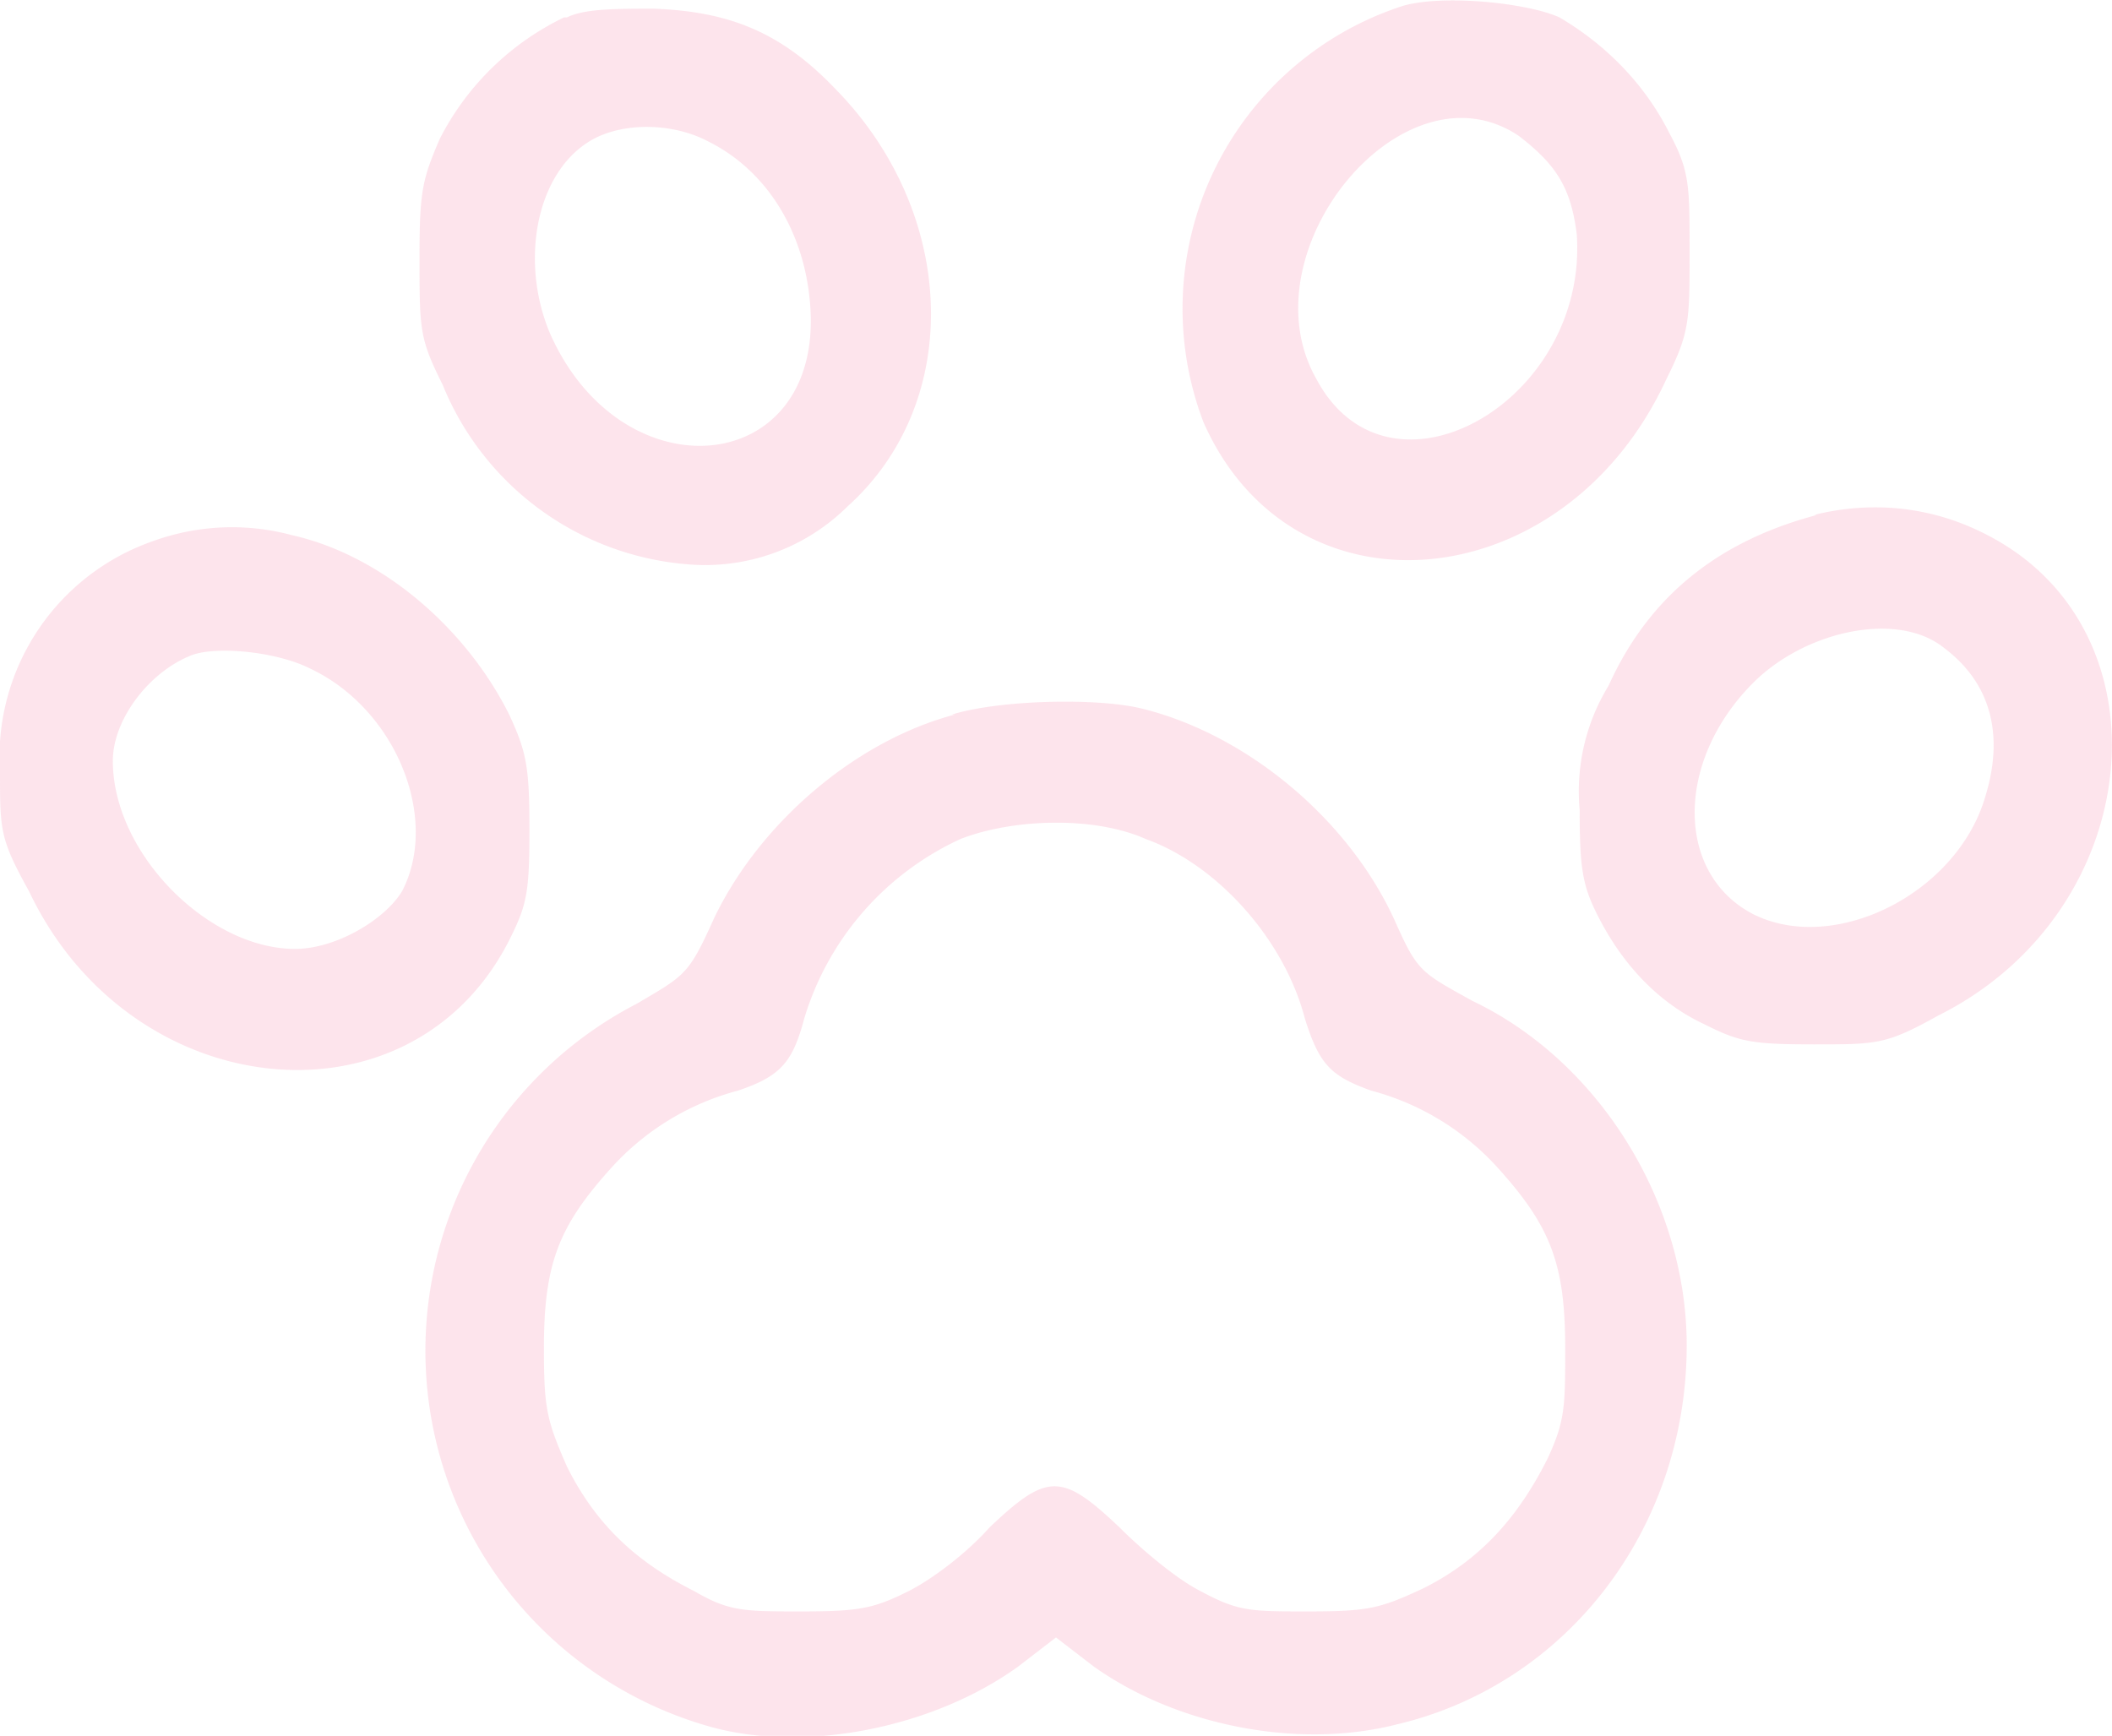<svg width="73" height="60" fill="none" xmlns="http://www.w3.org/2000/svg"><path d="M48.5.2a11 11 0 0 0-6.9 14.4c3.1 7 12.5 6.1 16-1.5.8-1.6.8-2 .8-4.4 0-2.3 0-2.8-.7-4.1-.8-1.6-2.1-3-3.8-4-1.1-.5-4-.8-5.4-.4Zm4 4.5c1.3 1 1.8 1.8 2 3.4.4 5.8-6.5 9.7-9 5-2.5-4.4 3-11.1 7-8.4ZM19.5.6a9.4 9.4 0 0 0-4.3 4.2c-.6 1.4-.7 1.8-.7 4.1 0 2.5 0 2.8.8 4.4a10 10 0 0 0 8.4 6.2 7 7 0 0 0 5.6-2c4-3.6 3.8-10.1-.4-14.4C27 1.1 25.2.4 22.6.3c-1.3 0-2.4 0-3 .3Zm5 4.3c2 1 3.3 3.1 3.5 5.6.5 6-6.5 6.7-9 1-1-2.4-.5-5.3 1.2-6.5 1.1-.8 3-.8 4.3-.1Zm38.3 12.9c-3.4.9-5.8 2.8-7.2 5.9a7 7 0 0 0-1 4.3c0 2 .1 2.6.6 3.6.8 1.6 2 3 3.7 3.8 1.2.6 1.6.7 3.8.7 2.2 0 2.5 0 4.3-1 7.2-3.6 8.1-13.3 1.7-16.6-1.9-1-4-1.2-6-.7Zm4.4 4.6c1.6 1.2 2.1 3 1.4 5.2-1 3.3-5.2 5.4-8 4-2.7-1.4-2.7-5.3 0-8 1.8-1.8 5-2.5 6.6-1.2ZM5.3 18.7a7.9 7.9 0 0 0-5.3 8c0 2 0 2.3 1 4.1 3.5 7.4 13.2 8.4 16.6 1.7.6-1.2.7-1.6.7-3.8 0-2.2-.1-2.7-.7-4-1.5-3-4.4-5.5-7.5-6.2a8 8 0 0 0-4.8.2Zm5.4 4.4c3 1.4 4.5 5.2 3.2 7.7-.6 1-2.3 2-3.7 2-3 0-6.3-3.3-6.3-6.5 0-1.4 1.2-3 2.6-3.6.8-.4 3-.2 4.2.4ZM33 24.7c-3.4.9-6.7 3.7-8.3 7-.9 2-1 2-2.7 3a13.5 13.5 0 0 0 2.6 25c3.3.9 7.7 0 10.6-2.1l1.3-1 1.3 1c2.8 2 7 2.9 10.5 2 5.9-1.4 10-6.8 10-13.1 0-4.9-3-9.8-7.4-11.9-1.8-1-1.9-1-2.7-2.8-1.6-3.5-5.1-6.4-8.7-7.3-1.6-.4-5-.3-6.6.2Zm6.6 4.3c2.5.9 4.8 3.5 5.5 6.2.5 1.6.9 2 2.3 2.5a9 9 0 0 1 4.4 2.7c1.8 2 2.3 3.3 2.3 6.2 0 2 0 2.5-.6 3.8-1 2-2.3 3.5-4.3 4.5-1.5.7-1.9.8-4 .8-2 0-2.4 0-3.7-.7-.8-.4-2-1.4-2.8-2.2-2-1.9-2.5-1.9-4.5 0-.8.9-2 1.8-2.8 2.2-1.2.6-1.7.7-3.7.7s-2.5 0-3.7-.7c-2-1-3.4-2.3-4.4-4.3-.7-1.6-.8-2-.8-4.1 0-2.9.5-4.2 2.3-6.2a9 9 0 0 1 4.4-2.7c1.5-.5 1.9-1 2.3-2.5a10 10 0 0 1 5.4-6.2c1.8-.7 4.6-.8 6.4 0Z" opacity=".3" fill="#F6A6BF"/></svg>
